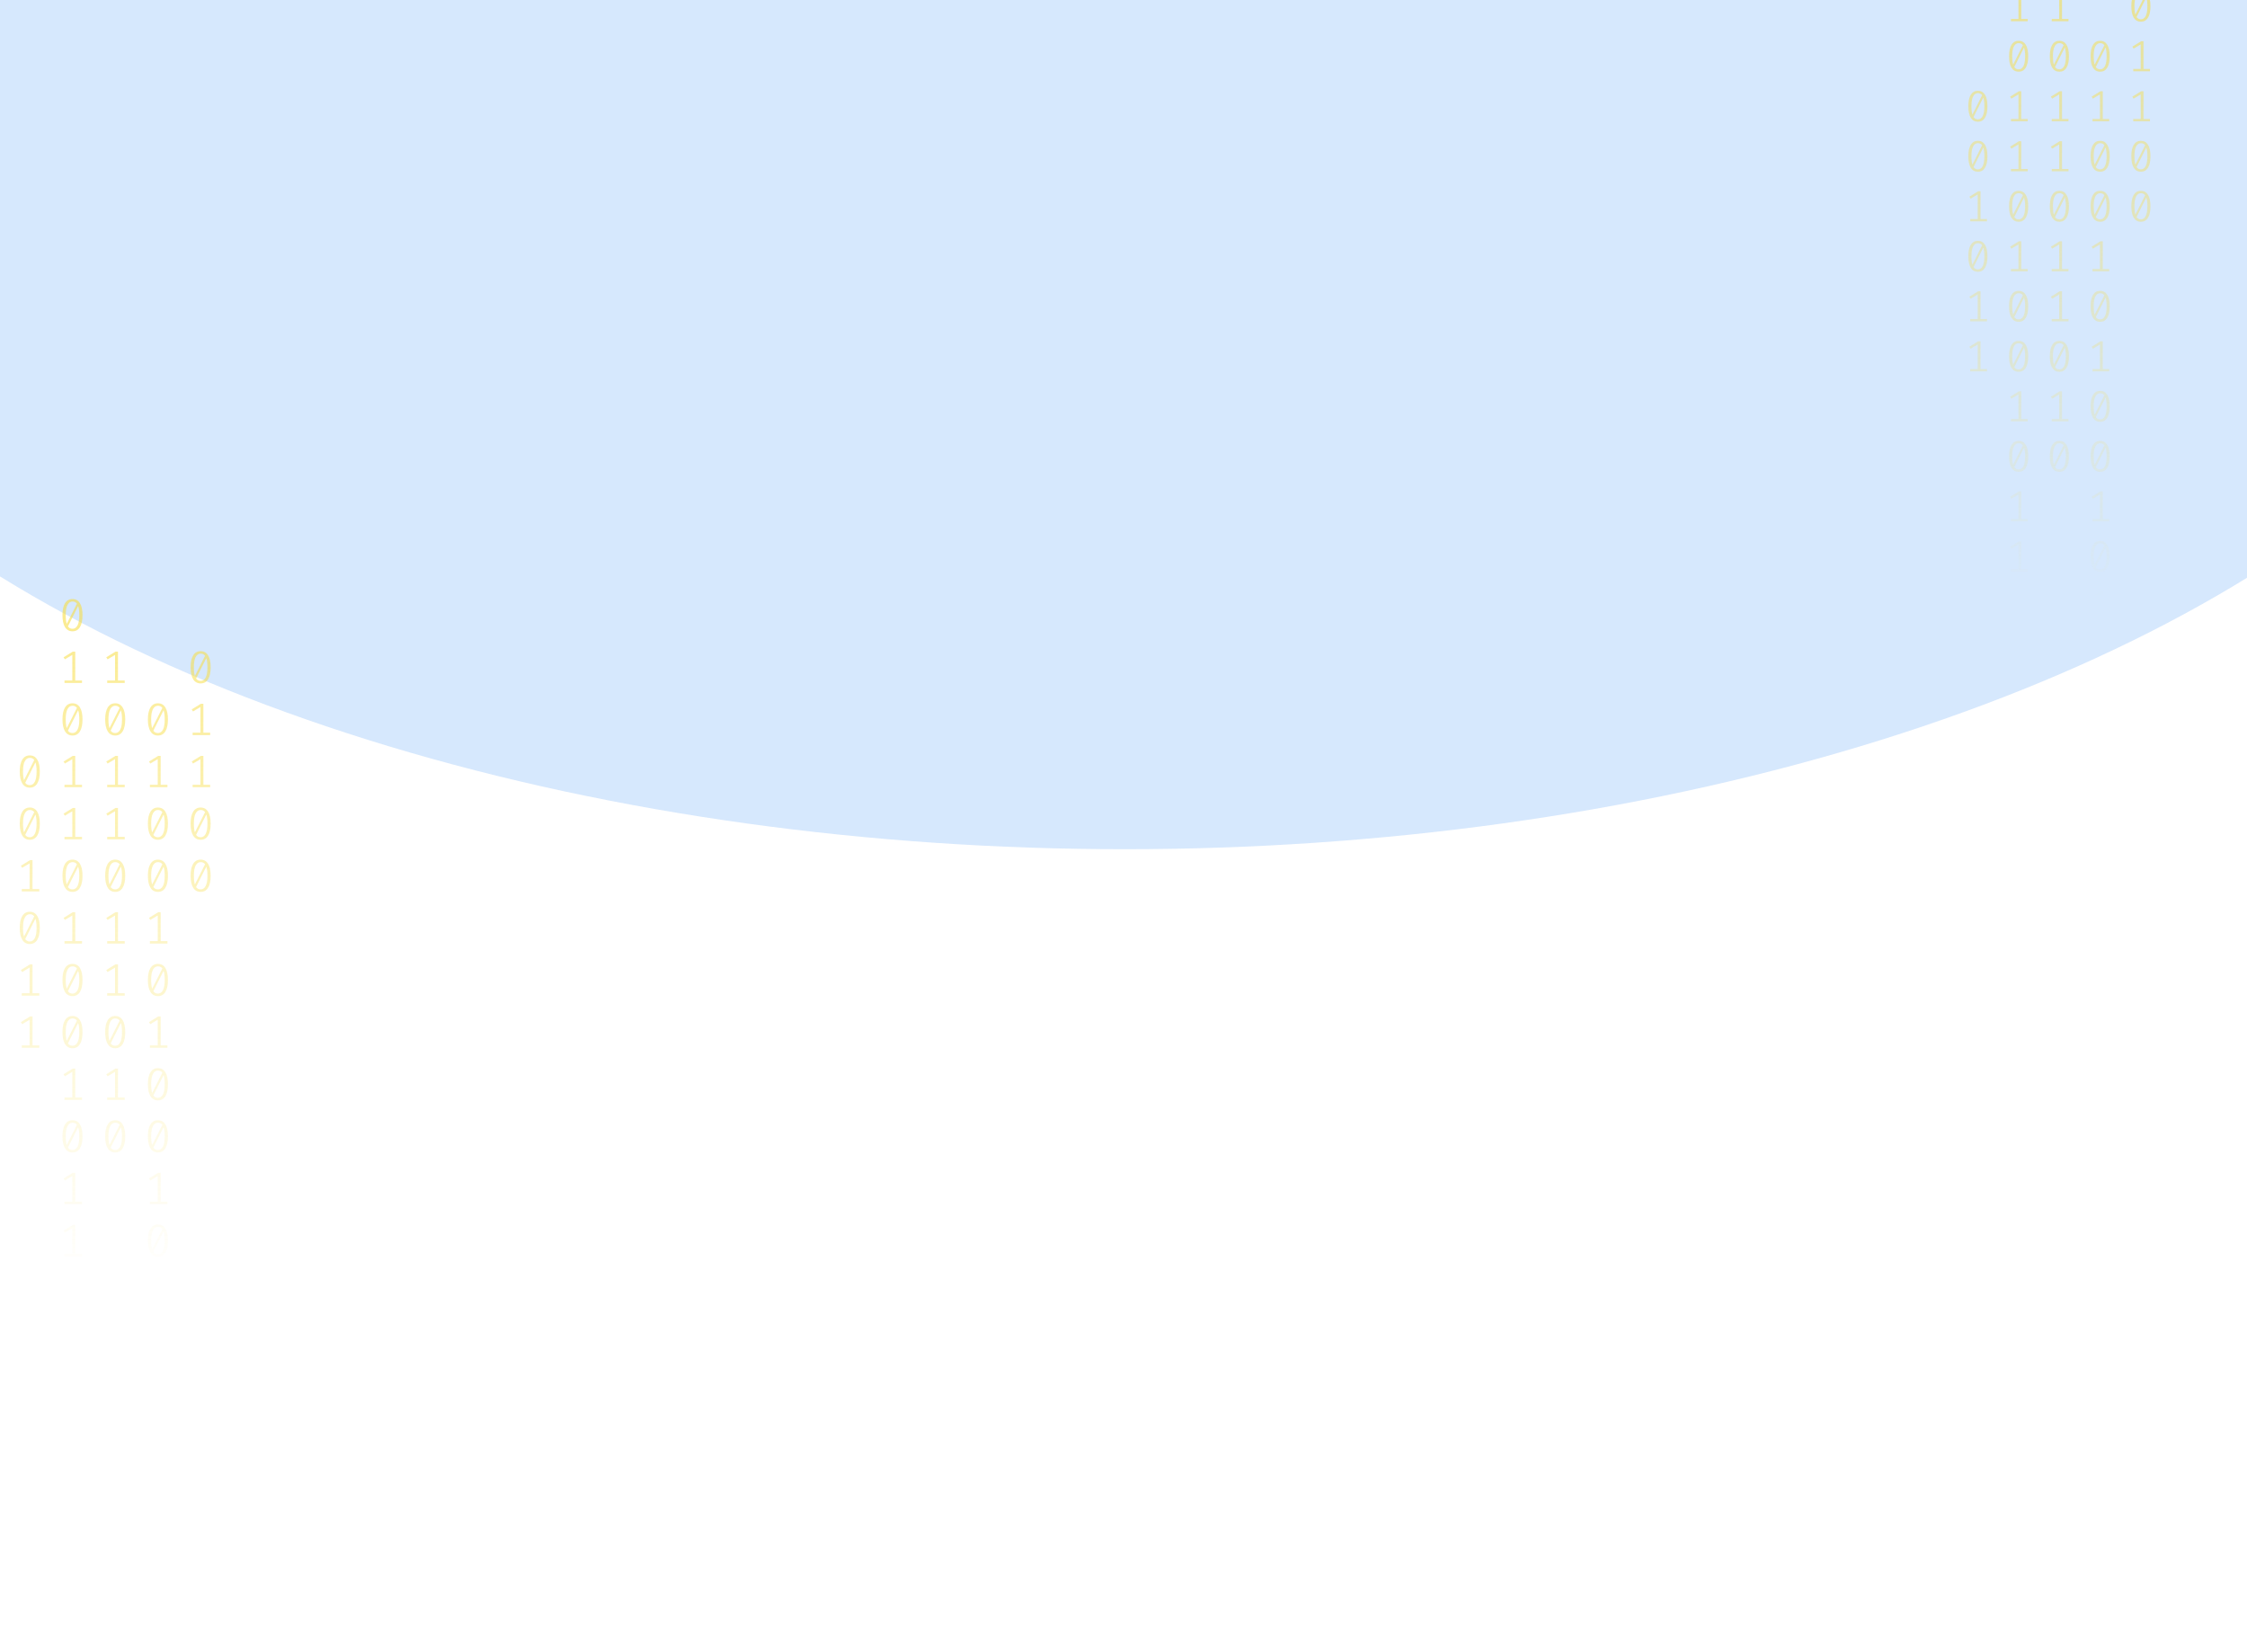 <svg width="1024" height="753" viewBox="0 0 1024 753" fill="none" xmlns="http://www.w3.org/2000/svg">
<g opacity="0.2" filter="url(#filter0_f_175_198)">
<ellipse cx="512.5" cy="37" rx="670.5" ry="350" fill="#338AF3"/>
</g>
<path d="M33.035 273C34.53 273 35.662 273.63 36.431 274.891C37.213 276.138 37.605 277.953 37.605 280.336C37.605 282.719 37.213 284.541 36.431 285.802C35.662 287.063 34.53 287.693 33.035 287.693C31.554 287.693 30.422 287.063 29.639 285.802C28.856 284.541 28.465 282.719 28.465 280.336C28.465 277.967 28.856 276.152 29.639 274.891C30.422 273.63 31.554 273 33.035 273ZM29.953 280.336C29.953 282.026 30.107 283.35 30.415 284.306L35.068 275.099C34.579 274.448 33.901 274.122 33.035 274.122C32.071 274.122 31.316 274.635 30.771 275.66C30.226 276.672 29.953 278.23 29.953 280.336ZM33.035 286.55C34.013 286.55 34.775 286.044 35.32 285.033C35.865 284.008 36.137 282.442 36.137 280.336C36.137 278.549 35.963 277.163 35.613 276.18L30.96 285.469C31.463 286.19 32.154 286.55 33.035 286.55Z" fill="url(#paint0_linear_175_198)" fill-opacity="0.6"/>
<path d="M34.293 310.135H37.374V311.236H29.387V310.135H32.951V298.455L29.555 300.471L28.968 299.536L33.161 296.959H34.293V310.135Z" fill="url(#paint1_linear_175_198)" fill-opacity="0.6"/>
<path d="M33.035 320.502C34.53 320.502 35.662 321.133 36.431 322.393C37.213 323.64 37.605 325.455 37.605 327.838C37.605 330.221 37.213 332.043 36.431 333.304C35.662 334.565 34.53 335.195 33.035 335.195C31.554 335.195 30.422 334.565 29.639 333.304C28.856 332.043 28.465 330.221 28.465 327.838C28.465 325.469 28.856 323.654 29.639 322.393C30.422 321.133 31.554 320.502 33.035 320.502ZM29.953 327.838C29.953 329.529 30.107 330.852 30.415 331.808L35.068 322.601C34.579 321.95 33.901 321.624 33.035 321.624C32.071 321.624 31.316 322.137 30.771 323.162C30.226 324.174 29.953 325.732 29.953 327.838ZM33.035 334.052C34.013 334.052 34.775 333.546 35.32 332.535C35.865 331.51 36.137 329.944 36.137 327.838C36.137 326.051 35.963 324.665 35.613 323.682L30.96 332.971C31.463 333.692 32.154 334.052 33.035 334.052Z" fill="url(#paint2_linear_175_198)" fill-opacity="0.6"/>
<path d="M34.293 357.637H37.374V358.738H29.387V357.637H32.951V345.957L29.555 347.973L28.968 347.038L33.161 344.461H34.293V357.637Z" fill="url(#paint3_linear_175_198)" fill-opacity="0.6"/>
<path d="M34.293 381.388H37.374V382.489H29.387V381.388H32.951V369.708L29.555 371.724L28.968 370.789L33.161 368.212H34.293V381.388Z" fill="url(#paint4_linear_175_198)" fill-opacity="0.6"/>
<path d="M33.035 391.755C34.53 391.755 35.662 392.386 36.431 393.646C37.213 394.893 37.605 396.708 37.605 399.091C37.605 401.474 37.213 403.296 36.431 404.557C35.662 405.818 34.53 406.448 33.035 406.448C31.554 406.448 30.422 405.818 29.639 404.557C28.856 403.296 28.465 401.474 28.465 399.091C28.465 396.722 28.856 394.907 29.639 393.646C30.422 392.386 31.554 391.755 33.035 391.755ZM29.953 399.091C29.953 400.782 30.107 402.105 30.415 403.061L35.068 393.854C34.579 393.203 33.901 392.878 33.035 392.878C32.071 392.878 31.316 393.39 30.771 394.415C30.226 395.427 29.953 396.985 29.953 399.091ZM33.035 405.305C34.013 405.305 34.775 404.8 35.32 403.788C35.865 402.763 36.137 401.197 36.137 399.091C36.137 397.304 35.963 395.919 35.613 394.935L30.96 404.225C31.463 404.945 32.154 405.305 33.035 405.305Z" fill="url(#paint5_linear_175_198)" fill-opacity="0.6"/>
<path d="M34.293 428.89H37.374V429.992H29.387V428.89H32.951V417.21L29.555 419.226L28.968 418.291L33.161 415.714H34.293V428.89Z" fill="url(#paint6_linear_175_198)" fill-opacity="0.6"/>
<path d="M33.035 439.257C34.53 439.257 35.662 439.888 36.431 441.149C37.213 442.396 37.605 444.211 37.605 446.594C37.605 448.977 37.213 450.798 36.431 452.059C35.662 453.32 34.53 453.95 33.035 453.95C31.554 453.95 30.422 453.32 29.639 452.059C28.856 450.798 28.465 448.977 28.465 446.594C28.465 444.224 28.856 442.409 29.639 441.149C30.422 439.888 31.554 439.257 33.035 439.257ZM29.953 446.594C29.953 448.284 30.107 449.607 30.415 450.563L35.068 441.356C34.579 440.705 33.901 440.38 33.035 440.38C32.071 440.38 31.316 440.892 30.771 441.918C30.226 442.929 29.953 444.488 29.953 446.594ZM33.035 452.807C34.013 452.807 34.775 452.302 35.32 451.29C35.865 450.265 36.137 448.699 36.137 446.594C36.137 444.806 35.963 443.421 35.613 442.437L30.96 451.727C31.463 452.447 32.154 452.807 33.035 452.807Z" fill="url(#paint7_linear_175_198)" fill-opacity="0.6"/>
<path d="M33.035 463.008C34.53 463.008 35.662 463.639 36.431 464.9C37.213 466.147 37.605 467.962 37.605 470.345C37.605 472.728 37.213 474.549 36.431 475.81C35.662 477.071 34.53 477.701 33.035 477.701C31.554 477.701 30.422 477.071 29.639 475.81C28.856 474.549 28.465 472.728 28.465 470.345C28.465 467.975 28.856 466.16 29.639 464.9C30.422 463.639 31.554 463.008 33.035 463.008ZM29.953 470.345C29.953 472.035 30.107 473.358 30.415 474.314L35.068 465.107C34.579 464.456 33.901 464.131 33.035 464.131C32.071 464.131 31.316 464.643 30.771 465.669C30.226 466.68 29.953 468.239 29.953 470.345ZM33.035 476.558C34.013 476.558 34.775 476.053 35.32 475.041C35.865 474.016 36.137 472.451 36.137 470.345C36.137 468.557 35.963 467.172 35.613 466.188L30.96 475.478C31.463 476.198 32.154 476.558 33.035 476.558Z" fill="url(#paint8_linear_175_198)" fill-opacity="0.6"/>
<path d="M34.293 500.143H37.374V501.245H29.387V500.143H32.951V488.464L29.555 490.48L28.968 489.544L33.161 486.967H34.293V500.143Z" fill="url(#paint9_linear_175_198)" fill-opacity="0.6"/>
<path d="M33.035 510.511C34.53 510.511 35.662 511.141 36.431 512.402C37.213 513.649 37.605 515.464 37.605 517.847C37.605 520.23 37.213 522.052 36.431 523.312C35.662 524.573 34.53 525.204 33.035 525.204C31.554 525.204 30.422 524.573 29.639 523.312C28.856 522.052 28.465 520.23 28.465 517.847C28.465 515.478 28.856 513.663 29.639 512.402C30.422 511.141 31.554 510.511 33.035 510.511ZM29.953 517.847C29.953 519.537 30.107 520.86 30.415 521.816L35.068 512.61C34.579 511.958 33.901 511.633 33.035 511.633C32.071 511.633 31.316 512.145 30.771 513.171C30.226 514.182 29.953 515.741 29.953 517.847ZM33.035 524.061C34.013 524.061 34.775 523.555 35.32 522.543C35.865 521.518 36.137 519.953 36.137 517.847C36.137 516.059 35.963 514.674 35.613 513.69L30.96 522.98C31.463 523.7 32.154 524.061 33.035 524.061Z" fill="url(#paint10_linear_175_198)" fill-opacity="0.6"/>
<path d="M34.293 547.645H37.374V548.747H29.387V547.645H32.951V535.966L29.555 537.982L28.968 537.046L33.161 534.469H34.293V547.645Z" fill="url(#paint11_linear_175_198)" fill-opacity="0.6"/>
<path d="M34.293 571.396H37.374V572.498H29.387V571.396H32.951V559.717L29.555 561.733L28.968 560.798L33.161 558.221H34.293V571.396Z" fill="url(#paint12_linear_175_198)" fill-opacity="0.6"/>
<path d="M71.965 320.502C73.46 320.502 74.592 321.133 75.361 322.393C76.144 323.64 76.535 325.455 76.535 327.838C76.535 330.221 76.144 332.043 75.361 333.304C74.592 334.565 73.46 335.195 71.965 335.195C70.484 335.195 69.352 334.565 68.569 333.304C67.787 332.043 67.395 330.221 67.395 327.838C67.395 325.469 67.787 323.654 68.569 322.393C69.352 321.133 70.484 320.502 71.965 320.502ZM68.884 327.838C68.884 329.529 69.037 330.852 69.345 331.808L73.999 322.601C73.509 321.95 72.832 321.624 71.965 321.624C71.001 321.624 70.246 322.137 69.701 323.162C69.156 324.174 68.884 325.732 68.884 327.838ZM71.965 334.052C72.943 334.052 73.705 333.546 74.25 332.535C74.795 331.51 75.067 329.944 75.067 327.838C75.067 326.051 74.893 324.665 74.543 323.682L69.89 332.971C70.393 333.692 71.085 334.052 71.965 334.052Z" fill="url(#paint13_linear_175_198)" fill-opacity="0.6"/>
<path d="M73.223 357.637H76.304V358.738H68.318V357.637H71.881V345.957L68.485 347.973L67.898 347.038L72.091 344.461H73.223V357.637Z" fill="url(#paint14_linear_175_198)" fill-opacity="0.6"/>
<path d="M71.965 368.004C73.46 368.004 74.592 368.635 75.361 369.895C76.144 371.142 76.535 372.957 76.535 375.34C76.535 377.723 76.144 379.545 75.361 380.806C74.592 382.067 73.46 382.697 71.965 382.697C70.484 382.697 69.352 382.067 68.569 380.806C67.787 379.545 67.395 377.723 67.395 375.34C67.395 372.971 67.787 371.156 68.569 369.895C69.352 368.635 70.484 368.004 71.965 368.004ZM68.884 375.34C68.884 377.031 69.037 378.354 69.345 379.31L73.999 370.103C73.509 369.452 72.832 369.126 71.965 369.126C71.001 369.126 70.246 369.639 69.701 370.664C69.156 371.676 68.884 373.234 68.884 375.34ZM71.965 381.554C72.943 381.554 73.705 381.049 74.25 380.037C74.795 379.012 75.067 377.446 75.067 375.34C75.067 373.553 74.893 372.168 74.543 371.184L69.89 380.474C70.393 381.194 71.085 381.554 71.965 381.554Z" fill="url(#paint15_linear_175_198)" fill-opacity="0.6"/>
<path d="M71.965 391.755C73.46 391.755 74.592 392.386 75.361 393.646C76.144 394.893 76.535 396.708 76.535 399.091C76.535 401.474 76.144 403.296 75.361 404.557C74.592 405.818 73.46 406.448 71.965 406.448C70.484 406.448 69.352 405.818 68.569 404.557C67.787 403.296 67.395 401.474 67.395 399.091C67.395 396.722 67.787 394.907 68.569 393.646C69.352 392.386 70.484 391.755 71.965 391.755ZM68.884 399.091C68.884 400.782 69.037 402.105 69.345 403.061L73.999 393.854C73.509 393.203 72.832 392.878 71.965 392.878C71.001 392.878 70.246 393.39 69.701 394.415C69.156 395.427 68.884 396.985 68.884 399.091ZM71.965 405.305C72.943 405.305 73.705 404.8 74.25 403.788C74.795 402.763 75.067 401.197 75.067 399.091C75.067 397.304 74.893 395.919 74.543 394.935L69.89 404.225C70.393 404.945 71.085 405.305 71.965 405.305Z" fill="url(#paint16_linear_175_198)" fill-opacity="0.6"/>
<path d="M73.223 428.89H76.304V429.992H68.318V428.89H71.881V417.21L68.485 419.226L67.898 418.291L72.091 415.714H73.223V428.89Z" fill="url(#paint17_linear_175_198)" fill-opacity="0.6"/>
<path d="M71.965 439.257C73.46 439.257 74.592 439.888 75.361 441.149C76.144 442.396 76.535 444.211 76.535 446.594C76.535 448.977 76.144 450.798 75.361 452.059C74.592 453.32 73.46 453.95 71.965 453.95C70.484 453.95 69.352 453.32 68.569 452.059C67.787 450.798 67.395 448.977 67.395 446.594C67.395 444.224 67.787 442.409 68.569 441.149C69.352 439.888 70.484 439.257 71.965 439.257ZM68.884 446.594C68.884 448.284 69.037 449.607 69.345 450.563L73.999 441.356C73.509 440.705 72.832 440.38 71.965 440.38C71.001 440.38 70.246 440.892 69.701 441.918C69.156 442.929 68.884 444.488 68.884 446.594ZM71.965 452.807C72.943 452.807 73.705 452.302 74.25 451.29C74.795 450.265 75.067 448.699 75.067 446.594C75.067 444.806 74.893 443.421 74.543 442.437L69.89 451.727C70.393 452.447 71.085 452.807 71.965 452.807Z" fill="url(#paint18_linear_175_198)" fill-opacity="0.6"/>
<path d="M73.223 476.392H76.304V477.494H68.318V476.392H71.881V464.713L68.485 466.728L67.898 465.793L72.091 463.216H73.223V476.392Z" fill="url(#paint19_linear_175_198)" fill-opacity="0.6"/>
<path d="M71.965 486.76C73.46 486.76 74.592 487.39 75.361 488.651C76.144 489.898 76.535 491.713 76.535 494.096C76.535 496.479 76.144 498.301 75.361 499.561C74.592 500.822 73.46 501.453 71.965 501.453C70.484 501.453 69.352 500.822 68.569 499.561C67.787 498.301 67.395 496.479 67.395 494.096C67.395 491.726 67.787 489.911 68.569 488.651C69.352 487.39 70.484 486.76 71.965 486.76ZM68.884 494.096C68.884 495.786 69.037 497.109 69.345 498.065L73.999 488.859C73.509 488.207 72.832 487.882 71.965 487.882C71.001 487.882 70.246 488.394 69.701 489.42C69.156 490.431 68.884 491.99 68.884 494.096ZM71.965 500.31C72.943 500.31 73.705 499.804 74.25 498.792C74.795 497.767 75.067 496.202 75.067 494.096C75.067 492.308 74.893 490.923 74.543 489.939L69.89 499.229C70.393 499.949 71.085 500.31 71.965 500.31Z" fill="url(#paint20_linear_175_198)" fill-opacity="0.6"/>
<path d="M71.965 510.511C73.46 510.511 74.592 511.141 75.361 512.402C76.144 513.649 76.535 515.464 76.535 517.847C76.535 520.23 76.144 522.052 75.361 523.312C74.592 524.573 73.46 525.204 71.965 525.204C70.484 525.204 69.352 524.573 68.569 523.312C67.787 522.052 67.395 520.23 67.395 517.847C67.395 515.478 67.787 513.663 68.569 512.402C69.352 511.141 70.484 510.511 71.965 510.511ZM68.884 517.847C68.884 519.537 69.037 520.86 69.345 521.816L73.999 512.61C73.509 511.958 72.832 511.633 71.965 511.633C71.001 511.633 70.246 512.145 69.701 513.171C69.156 514.182 68.884 515.741 68.884 517.847ZM71.965 524.061C72.943 524.061 73.705 523.555 74.25 522.543C74.795 521.518 75.067 519.953 75.067 517.847C75.067 516.059 74.893 514.674 74.543 513.69L69.89 522.98C70.393 523.7 71.085 524.061 71.965 524.061Z" fill="url(#paint21_linear_175_198)" fill-opacity="0.6"/>
<path d="M73.223 547.645H76.304V548.747H68.318V547.645H71.881V535.966L68.485 537.982L67.898 537.046L72.091 534.469H73.223V547.645Z" fill="url(#paint22_linear_175_198)" fill-opacity="0.6"/>
<path d="M71.965 558.013C73.46 558.013 74.592 558.643 75.361 559.904C76.144 561.151 76.535 562.966 76.535 565.349C76.535 567.732 76.144 569.554 75.361 570.815C74.592 572.075 73.46 572.706 71.965 572.706C70.484 572.706 69.352 572.075 68.569 570.815C67.787 569.554 67.395 567.732 67.395 565.349C67.395 562.98 67.787 561.165 68.569 559.904C69.352 558.643 70.484 558.013 71.965 558.013ZM68.884 565.349C68.884 567.039 69.037 568.362 69.345 569.318L73.999 560.112C73.509 559.461 72.832 559.135 71.965 559.135C71.001 559.135 70.246 559.648 69.701 560.673C69.156 561.684 68.884 563.243 68.884 565.349ZM71.965 571.563C72.943 571.563 73.705 571.057 74.25 570.046C74.795 569.02 75.067 567.455 75.067 565.349C75.067 563.562 74.893 562.176 74.543 561.192L69.89 570.482C70.393 571.202 71.085 571.563 71.965 571.563Z" fill="url(#paint23_linear_175_198)" fill-opacity="0.6"/>
<path d="M73.223 595.147H76.304V596.249H68.318V595.147H71.881V583.468L68.485 585.484L67.898 584.549L72.091 581.972H73.223V595.147Z" fill="url(#paint24_linear_175_198)" fill-opacity="0.6"/>
<path d="M73.223 618.899H76.304V620H68.318V618.899H71.881V607.219L68.485 609.235L67.898 608.3L72.091 605.723H73.223V618.899Z" fill="url(#paint25_linear_175_198)" fill-opacity="0.6"/>
<path d="M13.57 344.253C15.065 344.253 16.197 344.884 16.966 346.144C17.748 347.391 18.14 349.206 18.14 351.589C18.14 353.972 17.748 355.794 16.966 357.055C16.197 358.316 15.065 358.946 13.57 358.946C12.088 358.946 10.957 358.316 10.174 357.055C9.391 355.794 9 353.972 9 351.589C9 349.22 9.391 347.405 10.174 346.144C10.957 344.884 12.088 344.253 13.57 344.253ZM10.488 351.589C10.488 353.28 10.642 354.603 10.95 355.559L15.603 346.352C15.114 345.701 14.436 345.375 13.57 345.375C12.605 345.375 11.851 345.888 11.306 346.913C10.761 347.925 10.488 349.483 10.488 351.589ZM13.57 357.803C14.548 357.803 15.31 357.297 15.855 356.286C16.4 355.261 16.672 353.695 16.672 351.589C16.672 349.802 16.498 348.417 16.148 347.433L11.495 356.722C11.998 357.443 12.689 357.803 13.57 357.803Z" fill="url(#paint26_linear_175_198)" fill-opacity="0.6"/>
<path d="M13.57 368.004C15.065 368.004 16.197 368.635 16.966 369.895C17.748 371.142 18.14 372.957 18.14 375.34C18.14 377.723 17.748 379.545 16.966 380.806C16.197 382.067 15.065 382.697 13.57 382.697C12.088 382.697 10.957 382.067 10.174 380.806C9.391 379.545 9 377.723 9 375.34C9 372.971 9.391 371.156 10.174 369.895C10.957 368.635 12.088 368.004 13.57 368.004ZM10.488 375.34C10.488 377.031 10.642 378.354 10.95 379.31L15.603 370.103C15.114 369.452 14.436 369.126 13.57 369.126C12.605 369.126 11.851 369.639 11.306 370.664C10.761 371.676 10.488 373.234 10.488 375.34ZM13.57 381.554C14.548 381.554 15.31 381.049 15.855 380.037C16.4 379.012 16.672 377.446 16.672 375.34C16.672 373.553 16.498 372.168 16.148 371.184L11.495 380.474C11.998 381.194 12.689 381.554 13.57 381.554Z" fill="url(#paint27_linear_175_198)" fill-opacity="0.6"/>
<path d="M14.828 405.139H17.909V406.24H9.922V405.139H13.486V393.459L10.09 395.475L9.503 394.54L13.696 391.963H14.828V405.139Z" fill="url(#paint28_linear_175_198)" fill-opacity="0.6"/>
<path d="M13.57 415.506C15.065 415.506 16.197 416.137 16.966 417.398C17.748 418.644 18.14 420.459 18.14 422.842C18.14 425.225 17.748 427.047 16.966 428.308C16.197 429.569 15.065 430.199 13.57 430.199C12.088 430.199 10.957 429.569 10.174 428.308C9.391 427.047 9 425.225 9 422.842C9 420.473 9.391 418.658 10.174 417.398C10.957 416.137 12.088 415.506 13.57 415.506ZM10.488 422.842C10.488 424.533 10.642 425.856 10.95 426.812L15.603 417.605C15.114 416.954 14.436 416.629 13.57 416.629C12.605 416.629 11.851 417.141 11.306 418.166C10.761 419.178 10.488 420.737 10.488 422.842ZM13.57 429.056C14.548 429.056 15.31 428.551 15.855 427.539C16.4 426.514 16.672 424.948 16.672 422.842C16.672 421.055 16.498 419.67 16.148 418.686L11.495 427.976C11.998 428.696 12.689 429.056 13.57 429.056Z" fill="url(#paint29_linear_175_198)" fill-opacity="0.6"/>
<path d="M14.828 452.641H17.909V453.743H9.922V452.641H13.486V440.962L10.09 442.977L9.503 442.042L13.696 439.465H14.828V452.641Z" fill="url(#paint30_linear_175_198)" fill-opacity="0.6"/>
<path d="M14.828 476.392H17.909V477.494H9.922V476.392H13.486V464.713L10.09 466.728L9.503 465.793L13.696 463.216H14.828V476.392Z" fill="url(#paint31_linear_175_198)" fill-opacity="0.6"/>
<path d="M53.758 310.135H56.839V311.236H48.852V310.135H52.416V298.455L49.02 300.471L48.433 299.536L52.626 296.959H53.758V310.135Z" fill="url(#paint32_linear_175_198)" fill-opacity="0.6"/>
<path d="M52.5 320.502C53.995 320.502 55.127 321.133 55.896 322.393C56.678 323.64 57.07 325.455 57.07 327.838C57.07 330.221 56.678 332.043 55.896 333.304C55.127 334.565 53.995 335.195 52.5 335.195C51.019 335.195 49.887 334.565 49.104 333.304C48.322 332.043 47.93 330.221 47.93 327.838C47.93 325.469 48.322 323.654 49.104 322.393C49.887 321.133 51.019 320.502 52.5 320.502ZM49.419 327.838C49.419 329.529 49.572 330.852 49.88 331.808L54.533 322.601C54.044 321.95 53.366 321.624 52.5 321.624C51.536 321.624 50.781 322.137 50.236 323.162C49.691 324.174 49.419 325.732 49.419 327.838ZM52.5 334.052C53.478 334.052 54.24 333.546 54.785 332.535C55.33 331.51 55.602 329.944 55.602 327.838C55.602 326.051 55.428 324.665 55.078 323.682L50.425 332.971C50.928 333.692 51.62 334.052 52.5 334.052Z" fill="url(#paint33_linear_175_198)" fill-opacity="0.6"/>
<path d="M53.758 357.637H56.839V358.738H48.852V357.637H52.416V345.957L49.02 347.973L48.433 347.038L52.626 344.461H53.758V357.637Z" fill="url(#paint34_linear_175_198)" fill-opacity="0.6"/>
<path d="M53.758 381.388H56.839V382.489H48.852V381.388H52.416V369.708L49.02 371.724L48.433 370.789L52.626 368.212H53.758V381.388Z" fill="url(#paint35_linear_175_198)" fill-opacity="0.6"/>
<path d="M52.5 391.755C53.995 391.755 55.127 392.386 55.896 393.646C56.678 394.893 57.07 396.708 57.07 399.091C57.07 401.474 56.678 403.296 55.896 404.557C55.127 405.818 53.995 406.448 52.5 406.448C51.019 406.448 49.887 405.818 49.104 404.557C48.322 403.296 47.93 401.474 47.93 399.091C47.93 396.722 48.322 394.907 49.104 393.646C49.887 392.386 51.019 391.755 52.5 391.755ZM49.419 399.091C49.419 400.782 49.572 402.105 49.88 403.061L54.533 393.854C54.044 393.203 53.366 392.878 52.5 392.878C51.536 392.878 50.781 393.39 50.236 394.415C49.691 395.427 49.419 396.985 49.419 399.091ZM52.5 405.305C53.478 405.305 54.24 404.8 54.785 403.788C55.33 402.763 55.602 401.197 55.602 399.091C55.602 397.304 55.428 395.919 55.078 394.935L50.425 404.225C50.928 404.945 51.62 405.305 52.5 405.305Z" fill="url(#paint36_linear_175_198)" fill-opacity="0.6"/>
<path d="M53.758 428.89H56.839V429.992H48.852V428.89H52.416V417.21L49.02 419.226L48.433 418.291L52.626 415.714H53.758V428.89Z" fill="url(#paint37_linear_175_198)" fill-opacity="0.6"/>
<path d="M53.758 452.641H56.839V453.743H48.852V452.641H52.416V440.962L49.02 442.977L48.433 442.042L52.626 439.465H53.758V452.641Z" fill="url(#paint38_linear_175_198)" fill-opacity="0.6"/>
<path d="M52.5 463.008C53.995 463.008 55.127 463.639 55.896 464.9C56.678 466.147 57.07 467.962 57.07 470.345C57.07 472.728 56.678 474.549 55.896 475.81C55.127 477.071 53.995 477.701 52.5 477.701C51.019 477.701 49.887 477.071 49.104 475.81C48.322 474.549 47.93 472.728 47.93 470.345C47.93 467.975 48.322 466.16 49.104 464.9C49.887 463.639 51.019 463.008 52.5 463.008ZM49.419 470.345C49.419 472.035 49.572 473.358 49.88 474.314L54.533 465.107C54.044 464.456 53.366 464.131 52.5 464.131C51.536 464.131 50.781 464.643 50.236 465.669C49.691 466.68 49.419 468.239 49.419 470.345ZM52.5 476.558C53.478 476.558 54.24 476.053 54.785 475.041C55.33 474.016 55.602 472.451 55.602 470.345C55.602 468.557 55.428 467.172 55.078 466.188L50.425 475.478C50.928 476.198 51.62 476.558 52.5 476.558Z" fill="url(#paint39_linear_175_198)" fill-opacity="0.6"/>
<path d="M53.758 500.143H56.839V501.245H48.852V500.143H52.416V488.464L49.02 490.48L48.433 489.544L52.626 486.967H53.758V500.143Z" fill="url(#paint40_linear_175_198)" fill-opacity="0.6"/>
<path d="M52.5 510.511C53.995 510.511 55.127 511.141 55.896 512.402C56.678 513.649 57.07 515.464 57.07 517.847C57.07 520.23 56.678 522.052 55.896 523.312C55.127 524.573 53.995 525.204 52.5 525.204C51.019 525.204 49.887 524.573 49.104 523.312C48.322 522.052 47.93 520.23 47.93 517.847C47.93 515.478 48.322 513.663 49.104 512.402C49.887 511.141 51.019 510.511 52.5 510.511ZM49.419 517.847C49.419 519.537 49.572 520.86 49.88 521.816L54.533 512.61C54.044 511.958 53.366 511.633 52.5 511.633C51.536 511.633 50.781 512.145 50.236 513.171C49.691 514.182 49.419 515.741 49.419 517.847ZM52.5 524.061C53.478 524.061 54.24 523.555 54.785 522.543C55.33 521.518 55.602 519.953 55.602 517.847C55.602 516.059 55.428 514.674 55.078 513.69L50.425 522.98C50.928 523.7 51.62 524.061 52.5 524.061Z" fill="url(#paint41_linear_175_198)" fill-opacity="0.6"/>
<path d="M91.43 296.751C92.925 296.751 94.058 297.381 94.826 298.642C95.609 299.889 96 301.704 96 304.087C96 306.47 95.609 308.292 94.826 309.553C94.058 310.814 92.925 311.444 91.43 311.444C89.949 311.444 88.817 310.814 88.034 309.553C87.252 308.292 86.86 306.47 86.86 304.087C86.86 301.718 87.252 299.903 88.034 298.642C88.817 297.381 89.949 296.751 91.43 296.751ZM88.349 304.087C88.349 305.777 88.502 307.101 88.81 308.057L93.464 298.85C92.974 298.199 92.297 297.873 91.43 297.873C90.466 297.873 89.711 298.386 89.166 299.411C88.621 300.423 88.349 301.981 88.349 304.087ZM91.43 310.301C92.408 310.301 93.17 309.795 93.715 308.784C94.26 307.759 94.533 306.193 94.533 304.087C94.533 302.3 94.358 300.914 94.009 299.931L89.355 309.22C89.858 309.941 90.55 310.301 91.43 310.301Z" fill="url(#paint42_linear_175_198)" fill-opacity="0.6"/>
<path d="M92.688 333.886H95.769V334.987H87.783V333.886H91.346V322.206L87.95 324.222L87.364 323.287L91.556 320.71H92.688V333.886Z" fill="url(#paint43_linear_175_198)" fill-opacity="0.6"/>
<path d="M92.688 357.637H95.769V358.738H87.783V357.637H91.346V345.957L87.95 347.973L87.364 347.038L91.556 344.461H92.688V357.637Z" fill="url(#paint44_linear_175_198)" fill-opacity="0.6"/>
<path d="M91.43 368.004C92.925 368.004 94.058 368.635 94.826 369.895C95.609 371.142 96 372.957 96 375.34C96 377.723 95.609 379.545 94.826 380.806C94.058 382.067 92.925 382.697 91.43 382.697C89.949 382.697 88.817 382.067 88.034 380.806C87.252 379.545 86.86 377.723 86.86 375.34C86.86 372.971 87.252 371.156 88.034 369.895C88.817 368.635 89.949 368.004 91.43 368.004ZM88.349 375.34C88.349 377.031 88.502 378.354 88.81 379.31L93.464 370.103C92.974 369.452 92.297 369.126 91.43 369.126C90.466 369.126 89.711 369.639 89.166 370.664C88.621 371.676 88.349 373.234 88.349 375.34ZM91.43 381.554C92.408 381.554 93.17 381.049 93.715 380.037C94.26 379.012 94.533 377.446 94.533 375.34C94.533 373.553 94.358 372.168 94.009 371.184L89.355 380.474C89.858 381.194 90.55 381.554 91.43 381.554Z" fill="url(#paint45_linear_175_198)" fill-opacity="0.6"/>
<path d="M91.43 391.755C92.925 391.755 94.058 392.386 94.826 393.646C95.609 394.893 96 396.708 96 399.091C96 401.474 95.609 403.296 94.826 404.557C94.058 405.818 92.925 406.448 91.43 406.448C89.949 406.448 88.817 405.818 88.034 404.557C87.252 403.296 86.86 401.474 86.86 399.091C86.86 396.722 87.252 394.907 88.034 393.646C88.817 392.386 89.949 391.755 91.43 391.755ZM88.349 399.091C88.349 400.782 88.502 402.105 88.81 403.061L93.464 393.854C92.974 393.203 92.297 392.878 91.43 392.878C90.466 392.878 89.711 393.39 89.166 394.415C88.621 395.427 88.349 396.985 88.349 399.091ZM91.43 405.305C92.408 405.305 93.17 404.8 93.715 403.788C94.26 402.763 94.533 401.197 94.533 399.091C94.533 397.304 94.358 395.919 94.009 394.935L89.355 404.225C89.858 404.945 90.55 405.305 91.43 405.305Z" fill="url(#paint46_linear_175_198)" fill-opacity="0.6"/>
<g opacity="0.6">
<path d="M919.93 -27C921.356 -27 922.436 -26.395 923.17 -25.185C923.916 -23.988 924.29 -22.247 924.29 -19.96C924.29 -17.673 923.916 -15.925 923.17 -14.715C922.436 -13.505 921.356 -12.9 919.93 -12.9C918.517 -12.9 917.437 -13.505 916.69 -14.715C915.943 -15.925 915.57 -17.673 915.57 -19.96C915.57 -22.233 915.943 -23.975 916.69 -25.185C917.437 -26.395 918.517 -27 919.93 -27ZM916.99 -19.96C916.99 -18.338 917.137 -17.068 917.43 -16.151L921.87 -24.986C921.403 -25.611 920.756 -25.923 919.93 -25.923C919.01 -25.923 918.29 -25.431 917.77 -24.447C917.25 -23.477 916.99 -21.981 916.99 -19.96ZM919.93 -13.997C920.863 -13.997 921.59 -14.482 922.11 -15.453C922.63 -16.436 922.89 -17.939 922.89 -19.96C922.89 -21.675 922.723 -23.005 922.39 -23.949L917.95 -15.034C918.43 -14.342 919.09 -13.997 919.93 -13.997Z" fill="url(#paint47_linear_175_198)"/>
<path d="M921.13 8.637H924.07V9.694H916.45V8.637H919.85V-2.572L916.61 -0.637L916.05 -1.535L920.05 -4.008H921.13V8.637Z" fill="url(#paint48_linear_175_198)"/>
<path d="M919.93 18.586C921.356 18.586 922.436 19.191 923.17 20.401C923.916 21.597 924.29 23.339 924.29 25.626C924.29 27.913 923.916 29.661 923.17 30.871C922.436 32.081 921.356 32.686 919.93 32.686C918.517 32.686 917.437 32.081 916.69 30.871C915.943 29.661 915.57 27.913 915.57 25.626C915.57 23.352 915.943 21.61 916.69 20.401C917.437 19.191 918.517 18.586 919.93 18.586ZM916.99 25.626C916.99 27.248 917.137 28.518 917.43 29.435L921.87 20.6C921.403 19.975 920.756 19.663 919.93 19.663C919.01 19.663 918.29 20.154 917.77 21.138C917.25 22.109 916.99 23.605 916.99 25.626ZM919.93 31.589C920.863 31.589 921.59 31.104 922.11 30.133C922.63 29.149 922.89 27.647 922.89 25.626C922.89 23.911 922.723 22.581 922.39 21.637L917.95 30.552C918.43 31.243 919.09 31.589 919.93 31.589Z" fill="url(#paint49_linear_175_198)"/>
<path d="M921.13 54.222H924.07V55.279H916.45V54.222H919.85V43.014L916.61 44.948L916.05 44.051L920.05 41.578H921.13V54.222Z" fill="url(#paint50_linear_175_198)"/>
<path d="M921.13 77.015H924.07V78.072H916.45V77.015H919.85V65.807L916.61 67.741L916.05 66.844L920.05 64.371H921.13V77.015Z" fill="url(#paint51_linear_175_198)"/>
<path d="M919.93 86.964C921.356 86.964 922.436 87.569 923.17 88.779C923.916 89.975 924.29 91.717 924.29 94.004C924.29 96.291 923.916 98.039 923.17 99.249C922.436 100.459 921.356 101.064 919.93 101.064C918.517 101.064 917.437 100.459 916.69 99.249C915.943 98.039 915.57 96.291 915.57 94.004C915.57 91.731 915.943 89.989 916.69 88.779C917.437 87.569 918.517 86.964 919.93 86.964ZM916.99 94.004C916.99 95.626 917.137 96.896 917.43 97.813L921.87 88.978C921.403 88.353 920.756 88.041 919.93 88.041C919.01 88.041 918.29 88.533 917.77 89.517C917.25 90.487 916.99 91.983 916.99 94.004ZM919.93 99.967C920.863 99.967 921.59 99.482 922.11 98.511C922.63 97.528 922.89 96.025 922.89 94.004C922.89 92.289 922.723 90.959 922.39 90.015L917.95 98.93C918.43 99.622 919.09 99.967 919.93 99.967Z" fill="url(#paint52_linear_175_198)"/>
<path d="M921.13 122.601H924.07V123.658H916.45V122.601H919.85V111.392L916.61 113.327L916.05 112.429L920.05 109.956H921.13V122.601Z" fill="url(#paint53_linear_175_198)"/>
<path d="M919.93 132.55C921.356 132.55 922.436 133.155 923.17 134.365C923.916 135.561 924.29 137.303 924.29 139.59C924.29 141.877 923.916 143.625 923.17 144.835C922.436 146.045 921.356 146.65 919.93 146.65C918.517 146.65 917.437 146.045 916.69 144.835C915.943 143.625 915.57 141.877 915.57 139.59C915.57 137.316 915.943 135.574 916.69 134.365C917.437 133.155 918.517 132.55 919.93 132.55ZM916.99 139.59C916.99 141.212 917.137 142.482 917.43 143.399L921.87 134.564C921.403 133.939 920.756 133.627 919.93 133.627C919.01 133.627 918.29 134.119 917.77 135.102C917.25 136.073 916.99 137.569 916.99 139.59ZM919.93 145.553C920.863 145.553 921.59 145.068 922.11 144.097C922.63 143.113 922.89 141.611 922.89 139.59C922.89 137.875 922.723 136.545 922.39 135.601L917.95 144.516C918.43 145.207 919.09 145.553 919.93 145.553Z" fill="url(#paint54_linear_175_198)"/>
<path d="M919.93 155.342C921.356 155.342 922.436 155.947 923.17 157.157C923.916 158.354 924.29 160.096 924.29 162.383C924.29 164.669 923.916 166.418 923.17 167.628C922.436 168.838 921.356 169.443 919.93 169.443C918.517 169.443 917.437 168.838 916.69 167.628C915.943 166.418 915.57 164.669 915.57 162.383C915.57 160.109 915.943 158.367 916.69 157.157C917.437 155.947 918.517 155.342 919.93 155.342ZM916.99 162.383C916.99 164.005 917.137 165.274 917.43 166.192L921.87 157.357C921.403 156.732 920.756 156.419 919.93 156.419C919.01 156.419 918.29 156.911 917.77 157.895C917.25 158.866 916.99 160.362 916.99 162.383ZM919.93 168.346C920.863 168.346 921.59 167.86 922.11 166.89C922.63 165.906 922.89 164.404 922.89 162.383C922.89 160.667 922.723 159.338 922.39 158.394L917.95 167.309C918.43 168 919.09 168.346 919.93 168.346Z" fill="url(#paint55_linear_175_198)"/>
<path d="M921.13 190.979H924.07V192.036H916.45V190.979H919.85V179.771L916.61 181.705L916.05 180.808L920.05 178.335H921.13V190.979Z" fill="url(#paint56_linear_175_198)"/>
<path d="M919.93 200.928C921.356 200.928 922.436 201.533 923.17 202.743C923.916 203.94 924.29 205.681 924.29 207.968C924.29 210.255 923.916 212.003 923.17 213.213C922.436 214.423 921.356 215.028 919.93 215.028C918.517 215.028 917.437 214.423 916.69 213.213C915.943 212.003 915.57 210.255 915.57 207.968C915.57 205.695 915.943 203.953 916.69 202.743C917.437 201.533 918.517 200.928 919.93 200.928ZM916.99 207.968C916.99 209.59 917.137 210.86 917.43 211.777L921.87 202.942C921.403 202.317 920.756 202.005 919.93 202.005C919.01 202.005 918.29 202.497 917.77 203.481C917.25 204.451 916.99 205.947 916.99 207.968ZM919.93 213.931C920.863 213.931 921.59 213.446 922.11 212.475C922.63 211.492 922.89 209.989 922.89 207.968C922.89 206.253 922.723 204.923 922.39 203.979L917.95 212.894C918.43 213.586 919.09 213.931 919.93 213.931Z" fill="url(#paint57_linear_175_198)"/>
<path d="M921.13 236.565H924.07V237.622H916.45V236.565H919.85V225.356L916.61 227.291L916.05 226.393L920.05 223.92H921.13V236.565Z" fill="url(#paint58_linear_175_198)"/>
<path d="M921.13 259.357H924.07V260.414H916.45V259.357H919.85V248.149L916.61 250.084L916.05 249.186L920.05 246.713H921.13V259.357Z" fill="url(#paint59_linear_175_198)"/>
<path d="M957.07 18.586C958.497 18.586 959.577 19.191 960.31 20.401C961.057 21.597 961.43 23.339 961.43 25.626C961.43 27.913 961.057 29.661 960.31 30.871C959.577 32.081 958.497 32.686 957.07 32.686C955.657 32.686 954.577 32.081 953.83 30.871C953.084 29.661 952.71 27.913 952.71 25.626C952.71 23.352 953.084 21.61 953.83 20.401C954.577 19.191 955.657 18.586 957.07 18.586ZM954.13 25.626C954.13 27.248 954.277 28.518 954.57 29.435L959.01 20.6C958.543 19.975 957.897 19.663 957.07 19.663C956.15 19.663 955.43 20.154 954.91 21.138C954.39 22.109 954.13 23.605 954.13 25.626ZM957.07 31.589C958.003 31.589 958.73 31.104 959.25 30.133C959.77 29.149 960.03 27.647 960.03 25.626C960.03 23.911 959.863 22.581 959.53 21.637L955.09 30.552C955.57 31.243 956.23 31.589 957.07 31.589Z" fill="url(#paint60_linear_175_198)"/>
<path d="M958.27 54.222H961.21V55.279H953.59V54.222H956.99V43.014L953.75 44.948L953.19 44.051L957.19 41.578H958.27V54.222Z" fill="url(#paint61_linear_175_198)"/>
<path d="M957.07 64.171C958.497 64.171 959.577 64.776 960.31 65.986C961.057 67.183 961.43 68.924 961.43 71.211C961.43 73.498 961.057 75.247 960.31 76.457C959.577 77.666 958.497 78.271 957.07 78.271C955.657 78.271 954.577 77.666 953.83 76.457C953.084 75.247 952.71 73.498 952.71 71.211C952.71 68.938 953.084 67.196 953.83 65.986C954.577 64.776 955.657 64.171 957.07 64.171ZM954.13 71.211C954.13 72.833 954.277 74.103 954.57 75.021L959.01 66.186C958.543 65.561 957.897 65.248 957.07 65.248C956.15 65.248 955.43 65.74 954.91 66.724C954.39 67.695 954.13 69.19 954.13 71.211ZM957.07 77.174C958.003 77.174 958.73 76.689 959.25 75.719C959.77 74.735 960.03 73.232 960.03 71.211C960.03 69.496 959.863 68.167 959.53 67.223L955.09 76.137C955.57 76.829 956.23 77.174 957.07 77.174Z" fill="url(#paint62_linear_175_198)"/>
<path d="M957.07 86.964C958.497 86.964 959.577 87.569 960.31 88.779C961.057 89.975 961.43 91.717 961.43 94.004C961.43 96.291 961.057 98.039 960.31 99.249C959.577 100.459 958.497 101.064 957.07 101.064C955.657 101.064 954.577 100.459 953.83 99.249C953.084 98.039 952.71 96.291 952.71 94.004C952.71 91.731 953.084 89.989 953.83 88.779C954.577 87.569 955.657 86.964 957.07 86.964ZM954.13 94.004C954.13 95.626 954.277 96.896 954.57 97.813L959.01 88.978C958.543 88.353 957.897 88.041 957.07 88.041C956.15 88.041 955.43 88.533 954.91 89.517C954.39 90.487 954.13 91.983 954.13 94.004ZM957.07 99.967C958.003 99.967 958.73 99.482 959.25 98.511C959.77 97.528 960.03 96.025 960.03 94.004C960.03 92.289 959.863 90.959 959.53 90.015L955.09 98.93C955.57 99.622 956.23 99.967 957.07 99.967Z" fill="url(#paint63_linear_175_198)"/>
<path d="M958.27 122.601H961.21V123.658H953.59V122.601H956.99V111.392L953.75 113.327L953.19 112.429L957.19 109.956H958.27V122.601Z" fill="url(#paint64_linear_175_198)"/>
<path d="M957.07 132.55C958.497 132.55 959.577 133.155 960.31 134.365C961.057 135.561 961.43 137.303 961.43 139.59C961.43 141.877 961.057 143.625 960.31 144.835C959.577 146.045 958.497 146.65 957.07 146.65C955.657 146.65 954.577 146.045 953.83 144.835C953.084 143.625 952.71 141.877 952.71 139.59C952.71 137.316 953.084 135.574 953.83 134.365C954.577 133.155 955.657 132.55 957.07 132.55ZM954.13 139.59C954.13 141.212 954.277 142.482 954.57 143.399L959.01 134.564C958.543 133.939 957.897 133.627 957.07 133.627C956.15 133.627 955.43 134.119 954.91 135.102C954.39 136.073 954.13 137.569 954.13 139.59ZM957.07 145.553C958.003 145.553 958.73 145.068 959.25 144.097C959.77 143.113 960.03 141.611 960.03 139.59C960.03 137.875 959.863 136.545 959.53 135.601L955.09 144.516C955.57 145.207 956.23 145.553 957.07 145.553Z" fill="url(#paint65_linear_175_198)"/>
<path d="M958.27 168.186H961.21V169.243H953.59V168.186H956.99V156.978L953.75 158.912L953.19 158.015L957.19 155.542H958.27V168.186Z" fill="url(#paint66_linear_175_198)"/>
<path d="M957.07 178.135C958.497 178.135 959.577 178.74 960.31 179.95C961.057 181.147 961.43 182.888 961.43 185.175C961.43 187.462 961.057 189.211 960.31 190.421C959.577 191.63 958.497 192.235 957.07 192.235C955.657 192.235 954.577 191.63 953.83 190.421C953.084 189.211 952.71 187.462 952.71 185.175C952.71 182.902 953.084 181.16 953.83 179.95C954.577 178.74 955.657 178.135 957.07 178.135ZM954.13 185.175C954.13 186.797 954.277 188.067 954.57 188.985L959.01 180.15C958.543 179.525 957.897 179.212 957.07 179.212C956.15 179.212 955.43 179.704 954.91 180.688C954.39 181.659 954.13 183.154 954.13 185.175ZM957.07 191.139C958.003 191.139 958.73 190.653 959.25 189.683C959.77 188.699 960.03 187.196 960.03 185.175C960.03 183.46 959.863 182.131 959.53 181.187L955.09 190.101C955.57 190.793 956.23 191.139 957.07 191.139Z" fill="url(#paint67_linear_175_198)"/>
<path d="M957.07 200.928C958.497 200.928 959.577 201.533 960.31 202.743C961.057 203.94 961.43 205.681 961.43 207.968C961.43 210.255 961.057 212.003 960.31 213.213C959.577 214.423 958.497 215.028 957.07 215.028C955.657 215.028 954.577 214.423 953.83 213.213C953.084 212.003 952.71 210.255 952.71 207.968C952.71 205.695 953.084 203.953 953.83 202.743C954.577 201.533 955.657 200.928 957.07 200.928ZM954.13 207.968C954.13 209.59 954.277 210.86 954.57 211.777L959.01 202.942C958.543 202.317 957.897 202.005 957.07 202.005C956.15 202.005 955.43 202.497 954.91 203.481C954.39 204.451 954.13 205.947 954.13 207.968ZM957.07 213.931C958.003 213.931 958.73 213.446 959.25 212.475C959.77 211.492 960.03 209.989 960.03 207.968C960.03 206.253 959.863 204.923 959.53 203.979L955.09 212.894C955.57 213.586 956.23 213.931 957.07 213.931Z" fill="url(#paint68_linear_175_198)"/>
<path d="M958.27 236.565H961.21V237.622H953.59V236.565H956.99V225.356L953.75 227.291L953.19 226.393L957.19 223.92H958.27V236.565Z" fill="url(#paint69_linear_175_198)"/>
<path d="M957.07 246.514C958.497 246.514 959.577 247.119 960.31 248.329C961.057 249.525 961.43 251.267 961.43 253.554C961.43 255.841 961.057 257.589 960.31 258.799C959.577 260.009 958.497 260.614 957.07 260.614C955.657 260.614 954.577 260.009 953.83 258.799C953.084 257.589 952.71 255.841 952.71 253.554C952.71 251.28 953.084 249.538 953.83 248.329C954.577 247.119 955.657 246.514 957.07 246.514ZM954.13 253.554C954.13 255.176 954.277 256.446 954.57 257.363L959.01 248.528C958.543 247.903 957.897 247.591 957.07 247.591C956.15 247.591 955.43 248.083 954.91 249.066C954.39 250.037 954.13 251.533 954.13 253.554ZM957.07 259.517C958.003 259.517 958.73 259.032 959.25 258.061C959.77 257.077 960.03 255.575 960.03 253.554C960.03 251.839 959.863 250.509 959.53 249.565L955.09 258.48C955.57 259.171 956.23 259.517 957.07 259.517Z" fill="url(#paint70_linear_175_198)"/>
<path d="M958.27 282.15H961.21V283.207H953.59V282.15H956.99V270.942L953.75 272.876L953.19 271.979L957.19 269.506H958.27V282.15Z" fill="url(#paint71_linear_175_198)"/>
<path d="M958.27 304.943H961.21V306H953.59V304.943H956.99V293.735L953.75 295.669L953.19 294.772L957.19 292.299H958.27V304.943Z" fill="url(#paint72_linear_175_198)"/>
<path d="M901.36 41.378C902.786 41.378 903.866 41.983 904.599 43.193C905.346 44.39 905.719 46.132 905.719 48.419C905.719 50.705 905.346 52.454 904.599 53.664C903.866 54.874 902.786 55.479 901.36 55.479C899.946 55.479 898.867 54.874 898.12 53.664C897.373 52.454 897 50.705 897 48.419C897 46.145 897.373 44.403 898.12 43.193C898.867 41.983 899.946 41.378 901.36 41.378ZM898.42 48.419C898.42 50.041 898.567 51.31 898.86 52.228L903.3 43.393C902.833 42.768 902.186 42.455 901.36 42.455C900.44 42.455 899.72 42.947 899.2 43.931C898.68 44.902 898.42 46.398 898.42 48.419ZM901.36 54.382C902.293 54.382 903.02 53.896 903.54 52.926C904.06 51.942 904.319 50.44 904.319 48.419C904.319 46.703 904.153 45.374 903.82 44.43L899.38 53.345C899.86 54.036 900.52 54.382 901.36 54.382Z" fill="url(#paint73_linear_175_198)"/>
<path d="M901.36 64.171C902.786 64.171 903.866 64.776 904.599 65.986C905.346 67.183 905.719 68.924 905.719 71.211C905.719 73.498 905.346 75.247 904.599 76.457C903.866 77.666 902.786 78.271 901.36 78.271C899.946 78.271 898.867 77.666 898.12 76.457C897.373 75.247 897 73.498 897 71.211C897 68.938 897.373 67.196 898.12 65.986C898.867 64.776 899.946 64.171 901.36 64.171ZM898.42 71.211C898.42 72.833 898.567 74.103 898.86 75.021L903.3 66.186C902.833 65.561 902.186 65.248 901.36 65.248C900.44 65.248 899.72 65.74 899.2 66.724C898.68 67.695 898.42 69.19 898.42 71.211ZM901.36 77.174C902.293 77.174 903.02 76.689 903.54 75.719C904.06 74.735 904.319 73.232 904.319 71.211C904.319 69.496 904.153 68.167 903.82 67.223L899.38 76.137C899.86 76.829 900.52 77.174 901.36 77.174Z" fill="url(#paint74_linear_175_198)"/>
<path d="M902.56 99.808H905.499V100.865H897.88V99.808H901.28V88.599L898.04 90.534L897.48 89.636L901.48 87.163H902.56V99.808Z" fill="url(#paint75_linear_175_198)"/>
<path d="M901.36 109.757C902.786 109.757 903.866 110.362 904.599 111.572C905.346 112.768 905.719 114.51 905.719 116.797C905.719 119.084 905.346 120.832 904.599 122.042C903.866 123.252 902.786 123.857 901.36 123.857C899.946 123.857 898.867 123.252 898.12 122.042C897.373 120.832 897 119.084 897 116.797C897 114.523 897.373 112.782 898.12 111.572C898.867 110.362 899.946 109.757 901.36 109.757ZM898.42 116.797C898.42 118.419 898.567 119.689 898.86 120.606L903.3 111.771C902.833 111.146 902.186 110.834 901.36 110.834C900.44 110.834 899.72 111.326 899.2 112.31C898.68 113.28 898.42 114.776 898.42 116.797ZM901.36 122.76C902.293 122.76 903.02 122.275 903.54 121.304C904.06 120.32 904.319 118.818 904.319 116.797C904.319 115.082 904.153 113.752 903.82 112.808L899.38 121.723C899.86 122.414 900.52 122.76 901.36 122.76Z" fill="url(#paint76_linear_175_198)"/>
<path d="M902.56 145.393H905.499V146.45H897.88V145.393H901.28V134.185L898.04 136.12L897.48 135.222L901.48 132.749H902.56V145.393Z" fill="url(#paint77_linear_175_198)"/>
<path d="M902.56 168.186H905.499V169.243H897.88V168.186H901.28V156.978L898.04 158.912L897.48 158.015L901.48 155.542H902.56V168.186Z" fill="url(#paint78_linear_175_198)"/>
<path d="M939.7 8.637H942.64V9.694H935.02V8.637H938.42V-2.572L935.18 -0.637L934.62 -1.535L938.62 -4.008H939.7V8.637Z" fill="url(#paint79_linear_175_198)"/>
<path d="M938.5 18.586C939.927 18.586 941.006 19.191 941.74 20.401C942.486 21.597 942.86 23.339 942.86 25.626C942.86 27.913 942.486 29.661 941.74 30.871C941.006 32.081 939.927 32.686 938.5 32.686C937.087 32.686 936.007 32.081 935.26 30.871C934.514 29.661 934.14 27.913 934.14 25.626C934.14 23.352 934.514 21.61 935.26 20.401C936.007 19.191 937.087 18.586 938.5 18.586ZM935.56 25.626C935.56 27.248 935.707 28.518 936 29.435L940.44 20.6C939.973 19.975 939.327 19.663 938.5 19.663C937.58 19.663 936.86 20.154 936.34 21.138C935.82 22.109 935.56 23.605 935.56 25.626ZM938.5 31.589C939.433 31.589 940.16 31.104 940.68 30.133C941.2 29.149 941.46 27.647 941.46 25.626C941.46 23.911 941.293 22.581 940.96 21.637L936.52 30.552C937 31.243 937.66 31.589 938.5 31.589Z" fill="url(#paint80_linear_175_198)"/>
<path d="M939.7 54.222H942.64V55.279H935.02V54.222H938.42V43.014L935.18 44.948L934.62 44.051L938.62 41.578H939.7V54.222Z" fill="url(#paint81_linear_175_198)"/>
<path d="M939.7 77.015H942.64V78.072H935.02V77.015H938.42V65.807L935.18 67.741L934.62 66.844L938.62 64.371H939.7V77.015Z" fill="url(#paint82_linear_175_198)"/>
<path d="M938.5 86.964C939.927 86.964 941.006 87.569 941.74 88.779C942.486 89.975 942.86 91.717 942.86 94.004C942.86 96.291 942.486 98.039 941.74 99.249C941.006 100.459 939.927 101.064 938.5 101.064C937.087 101.064 936.007 100.459 935.26 99.249C934.514 98.039 934.14 96.291 934.14 94.004C934.14 91.731 934.514 89.989 935.26 88.779C936.007 87.569 937.087 86.964 938.5 86.964ZM935.56 94.004C935.56 95.626 935.707 96.896 936 97.813L940.44 88.978C939.973 88.353 939.327 88.041 938.5 88.041C937.58 88.041 936.86 88.533 936.34 89.517C935.82 90.487 935.56 91.983 935.56 94.004ZM938.5 99.967C939.433 99.967 940.16 99.482 940.68 98.511C941.2 97.528 941.46 96.025 941.46 94.004C941.46 92.289 941.293 90.959 940.96 90.015L936.52 98.93C937 99.622 937.66 99.967 938.5 99.967Z" fill="url(#paint83_linear_175_198)"/>
<path d="M939.7 122.601H942.64V123.658H935.02V122.601H938.42V111.392L935.18 113.327L934.62 112.429L938.62 109.956H939.7V122.601Z" fill="url(#paint84_linear_175_198)"/>
<path d="M939.7 145.393H942.64V146.45H935.02V145.393H938.42V134.185L935.18 136.12L934.62 135.222L938.62 132.749H939.7V145.393Z" fill="url(#paint85_linear_175_198)"/>
<path d="M938.5 155.342C939.927 155.342 941.006 155.947 941.74 157.157C942.486 158.354 942.86 160.096 942.86 162.383C942.86 164.669 942.486 166.418 941.74 167.628C941.006 168.838 939.927 169.443 938.5 169.443C937.087 169.443 936.007 168.838 935.26 167.628C934.514 166.418 934.14 164.669 934.14 162.383C934.14 160.109 934.514 158.367 935.26 157.157C936.007 155.947 937.087 155.342 938.5 155.342ZM935.56 162.383C935.56 164.005 935.707 165.274 936 166.192L940.44 157.357C939.973 156.732 939.327 156.419 938.5 156.419C937.58 156.419 936.86 156.911 936.34 157.895C935.82 158.866 935.56 160.362 935.56 162.383ZM938.5 168.346C939.433 168.346 940.16 167.86 940.68 166.89C941.2 165.906 941.46 164.404 941.46 162.383C941.46 160.667 941.293 159.338 940.96 158.394L936.52 167.309C937 168 937.66 168.346 938.5 168.346Z" fill="url(#paint86_linear_175_198)"/>
<path d="M939.7 190.979H942.64V192.036H935.02V190.979H938.42V179.771L935.18 181.705L934.62 180.808L938.62 178.335H939.7V190.979Z" fill="url(#paint87_linear_175_198)"/>
<path d="M938.5 200.928C939.927 200.928 941.006 201.533 941.74 202.743C942.486 203.94 942.86 205.681 942.86 207.968C942.86 210.255 942.486 212.003 941.74 213.213C941.006 214.423 939.927 215.028 938.5 215.028C937.087 215.028 936.007 214.423 935.26 213.213C934.514 212.003 934.14 210.255 934.14 207.968C934.14 205.695 934.514 203.953 935.26 202.743C936.007 201.533 937.087 200.928 938.5 200.928ZM935.56 207.968C935.56 209.59 935.707 210.86 936 211.777L940.44 202.942C939.973 202.317 939.327 202.005 938.5 202.005C937.58 202.005 936.86 202.497 936.34 203.481C935.82 204.451 935.56 205.947 935.56 207.968ZM938.5 213.931C939.433 213.931 940.16 213.446 940.68 212.475C941.2 211.492 941.46 209.989 941.46 207.968C941.46 206.253 941.293 204.923 940.96 203.979L936.52 212.894C937 213.586 937.66 213.931 938.5 213.931Z" fill="url(#paint88_linear_175_198)"/>
<path d="M975.64 -4.207C977.067 -4.207 978.147 -3.602 978.88 -2.392C979.627 -1.196 980 0.546 980 2.833C980 5.12 979.627 6.868 978.88 8.078C978.147 9.288 977.067 9.893 975.64 9.893C974.227 9.893 973.147 9.288 972.401 8.078C971.654 6.868 971.281 5.12 971.281 2.833C971.281 0.559 971.654 -1.182 972.401 -2.392C973.147 -3.602 974.227 -4.207 975.64 -4.207ZM972.701 2.833C972.701 4.455 972.847 5.725 973.14 6.642L977.58 -2.193C977.114 -2.818 976.467 -3.13 975.64 -3.13C974.72 -3.13 974 -2.638 973.48 -1.654C972.96 -0.684 972.701 0.812 972.701 2.833ZM975.64 8.796C976.574 8.796 977.3 8.311 977.82 7.34C978.34 6.356 978.6 4.854 978.6 2.833C978.6 1.118 978.433 -0.212 978.1 -1.156L973.66 7.759C974.14 8.45 974.8 8.796 975.64 8.796Z" fill="url(#paint89_linear_175_198)"/>
<path d="M976.84 31.429H979.78V32.486H972.161V31.429H975.56V20.221L972.321 22.155L971.761 21.258L975.76 18.785H976.84V31.429Z" fill="url(#paint90_linear_175_198)"/>
<path d="M976.84 54.222H979.78V55.279H972.161V54.222H975.56V43.014L972.321 44.948L971.761 44.051L975.76 41.578H976.84V54.222Z" fill="url(#paint91_linear_175_198)"/>
<path d="M975.64 64.171C977.067 64.171 978.147 64.776 978.88 65.986C979.627 67.183 980 68.924 980 71.211C980 73.498 979.627 75.247 978.88 76.457C978.147 77.666 977.067 78.271 975.64 78.271C974.227 78.271 973.147 77.666 972.401 76.457C971.654 75.247 971.281 73.498 971.281 71.211C971.281 68.938 971.654 67.196 972.401 65.986C973.147 64.776 974.227 64.171 975.64 64.171ZM972.701 71.211C972.701 72.833 972.847 74.103 973.14 75.021L977.58 66.186C977.114 65.561 976.467 65.248 975.64 65.248C974.72 65.248 974 65.74 973.48 66.724C972.96 67.695 972.701 69.19 972.701 71.211ZM975.64 77.174C976.574 77.174 977.3 76.689 977.82 75.719C978.34 74.735 978.6 73.232 978.6 71.211C978.6 69.496 978.433 68.167 978.1 67.223L973.66 76.137C974.14 76.829 974.8 77.174 975.64 77.174Z" fill="url(#paint92_linear_175_198)"/>
<path d="M975.64 86.964C977.067 86.964 978.147 87.569 978.88 88.779C979.627 89.975 980 91.717 980 94.004C980 96.291 979.627 98.039 978.88 99.249C978.147 100.459 977.067 101.064 975.64 101.064C974.227 101.064 973.147 100.459 972.401 99.249C971.654 98.039 971.281 96.291 971.281 94.004C971.281 91.731 971.654 89.989 972.401 88.779C973.147 87.569 974.227 86.964 975.64 86.964ZM972.701 94.004C972.701 95.626 972.847 96.896 973.14 97.813L977.58 88.978C977.114 88.353 976.467 88.041 975.64 88.041C974.72 88.041 974 88.533 973.48 89.517C972.96 90.487 972.701 91.983 972.701 94.004ZM975.64 99.967C976.574 99.967 977.3 99.482 977.82 98.511C978.34 97.528 978.6 96.025 978.6 94.004C978.6 92.289 978.433 90.959 978.1 90.015L973.66 98.93C974.14 99.622 974.8 99.967 975.64 99.967Z" fill="url(#paint93_linear_175_198)"/>
</g>
<defs>
<filter id="filter0_f_175_198" x="-558.19" y="-713.19" width="2141.38" height="1500.38" filterUnits="userSpaceOnUse" color-interpolation-filters="sRGB">
<feFlood flood-opacity="0" result="BackgroundImageFix"/>
<feBlend mode="normal" in="SourceGraphic" in2="BackgroundImageFix" result="shape"/>
<feGaussianBlur stdDeviation="200.095" result="effect1_foregroundBlur_175_198"/>
</filter>
<linearGradient id="paint0_linear_175_198" x1="52.5" y1="273" x2="52.5" y2="584.381" gradientUnits="userSpaceOnUse">
<stop stop-color="#F7DD43"/>
<stop offset="1" stop-color="#F7DD43" stop-opacity="0"/>
</linearGradient>
<linearGradient id="paint1_linear_175_198" x1="52.5" y1="273" x2="52.5" y2="584.381" gradientUnits="userSpaceOnUse">
<stop stop-color="#F7DD43"/>
<stop offset="1" stop-color="#F7DD43" stop-opacity="0"/>
</linearGradient>
<linearGradient id="paint2_linear_175_198" x1="52.5" y1="273" x2="52.5" y2="584.381" gradientUnits="userSpaceOnUse">
<stop stop-color="#F7DD43"/>
<stop offset="1" stop-color="#F7DD43" stop-opacity="0"/>
</linearGradient>
<linearGradient id="paint3_linear_175_198" x1="52.5" y1="273" x2="52.5" y2="584.381" gradientUnits="userSpaceOnUse">
<stop stop-color="#F7DD43"/>
<stop offset="1" stop-color="#F7DD43" stop-opacity="0"/>
</linearGradient>
<linearGradient id="paint4_linear_175_198" x1="52.5" y1="273" x2="52.5" y2="584.381" gradientUnits="userSpaceOnUse">
<stop stop-color="#F7DD43"/>
<stop offset="1" stop-color="#F7DD43" stop-opacity="0"/>
</linearGradient>
<linearGradient id="paint5_linear_175_198" x1="52.5" y1="273" x2="52.5" y2="584.381" gradientUnits="userSpaceOnUse">
<stop stop-color="#F7DD43"/>
<stop offset="1" stop-color="#F7DD43" stop-opacity="0"/>
</linearGradient>
<linearGradient id="paint6_linear_175_198" x1="52.5" y1="273" x2="52.5" y2="584.381" gradientUnits="userSpaceOnUse">
<stop stop-color="#F7DD43"/>
<stop offset="1" stop-color="#F7DD43" stop-opacity="0"/>
</linearGradient>
<linearGradient id="paint7_linear_175_198" x1="52.5" y1="273" x2="52.5" y2="584.381" gradientUnits="userSpaceOnUse">
<stop stop-color="#F7DD43"/>
<stop offset="1" stop-color="#F7DD43" stop-opacity="0"/>
</linearGradient>
<linearGradient id="paint8_linear_175_198" x1="52.5" y1="273" x2="52.5" y2="584.381" gradientUnits="userSpaceOnUse">
<stop stop-color="#F7DD43"/>
<stop offset="1" stop-color="#F7DD43" stop-opacity="0"/>
</linearGradient>
<linearGradient id="paint9_linear_175_198" x1="52.5" y1="273" x2="52.5" y2="584.381" gradientUnits="userSpaceOnUse">
<stop stop-color="#F7DD43"/>
<stop offset="1" stop-color="#F7DD43" stop-opacity="0"/>
</linearGradient>
<linearGradient id="paint10_linear_175_198" x1="52.5" y1="273" x2="52.5" y2="584.381" gradientUnits="userSpaceOnUse">
<stop stop-color="#F7DD43"/>
<stop offset="1" stop-color="#F7DD43" stop-opacity="0"/>
</linearGradient>
<linearGradient id="paint11_linear_175_198" x1="52.5" y1="273" x2="52.5" y2="584.381" gradientUnits="userSpaceOnUse">
<stop stop-color="#F7DD43"/>
<stop offset="1" stop-color="#F7DD43" stop-opacity="0"/>
</linearGradient>
<linearGradient id="paint12_linear_175_198" x1="52.5" y1="273" x2="52.5" y2="584.381" gradientUnits="userSpaceOnUse">
<stop stop-color="#F7DD43"/>
<stop offset="1" stop-color="#F7DD43" stop-opacity="0"/>
</linearGradient>
<linearGradient id="paint13_linear_175_198" x1="52.5" y1="273" x2="52.5" y2="584.381" gradientUnits="userSpaceOnUse">
<stop stop-color="#F7DD43"/>
<stop offset="1" stop-color="#F7DD43" stop-opacity="0"/>
</linearGradient>
<linearGradient id="paint14_linear_175_198" x1="52.5" y1="273" x2="52.5" y2="584.381" gradientUnits="userSpaceOnUse">
<stop stop-color="#F7DD43"/>
<stop offset="1" stop-color="#F7DD43" stop-opacity="0"/>
</linearGradient>
<linearGradient id="paint15_linear_175_198" x1="52.5" y1="273" x2="52.5" y2="584.381" gradientUnits="userSpaceOnUse">
<stop stop-color="#F7DD43"/>
<stop offset="1" stop-color="#F7DD43" stop-opacity="0"/>
</linearGradient>
<linearGradient id="paint16_linear_175_198" x1="52.5" y1="273" x2="52.5" y2="584.381" gradientUnits="userSpaceOnUse">
<stop stop-color="#F7DD43"/>
<stop offset="1" stop-color="#F7DD43" stop-opacity="0"/>
</linearGradient>
<linearGradient id="paint17_linear_175_198" x1="52.5" y1="273" x2="52.5" y2="584.381" gradientUnits="userSpaceOnUse">
<stop stop-color="#F7DD43"/>
<stop offset="1" stop-color="#F7DD43" stop-opacity="0"/>
</linearGradient>
<linearGradient id="paint18_linear_175_198" x1="52.5" y1="273" x2="52.5" y2="584.381" gradientUnits="userSpaceOnUse">
<stop stop-color="#F7DD43"/>
<stop offset="1" stop-color="#F7DD43" stop-opacity="0"/>
</linearGradient>
<linearGradient id="paint19_linear_175_198" x1="52.5" y1="273" x2="52.5" y2="584.381" gradientUnits="userSpaceOnUse">
<stop stop-color="#F7DD43"/>
<stop offset="1" stop-color="#F7DD43" stop-opacity="0"/>
</linearGradient>
<linearGradient id="paint20_linear_175_198" x1="52.5" y1="273" x2="52.5" y2="584.381" gradientUnits="userSpaceOnUse">
<stop stop-color="#F7DD43"/>
<stop offset="1" stop-color="#F7DD43" stop-opacity="0"/>
</linearGradient>
<linearGradient id="paint21_linear_175_198" x1="52.5" y1="273" x2="52.5" y2="584.381" gradientUnits="userSpaceOnUse">
<stop stop-color="#F7DD43"/>
<stop offset="1" stop-color="#F7DD43" stop-opacity="0"/>
</linearGradient>
<linearGradient id="paint22_linear_175_198" x1="52.5" y1="273" x2="52.5" y2="584.381" gradientUnits="userSpaceOnUse">
<stop stop-color="#F7DD43"/>
<stop offset="1" stop-color="#F7DD43" stop-opacity="0"/>
</linearGradient>
<linearGradient id="paint23_linear_175_198" x1="52.5" y1="273" x2="52.5" y2="584.381" gradientUnits="userSpaceOnUse">
<stop stop-color="#F7DD43"/>
<stop offset="1" stop-color="#F7DD43" stop-opacity="0"/>
</linearGradient>
<linearGradient id="paint24_linear_175_198" x1="52.5" y1="273" x2="52.5" y2="584.381" gradientUnits="userSpaceOnUse">
<stop stop-color="#F7DD43"/>
<stop offset="1" stop-color="#F7DD43" stop-opacity="0"/>
</linearGradient>
<linearGradient id="paint25_linear_175_198" x1="52.5" y1="273" x2="52.5" y2="584.381" gradientUnits="userSpaceOnUse">
<stop stop-color="#F7DD43"/>
<stop offset="1" stop-color="#F7DD43" stop-opacity="0"/>
</linearGradient>
<linearGradient id="paint26_linear_175_198" x1="52.5" y1="273" x2="52.5" y2="584.381" gradientUnits="userSpaceOnUse">
<stop stop-color="#F7DD43"/>
<stop offset="1" stop-color="#F7DD43" stop-opacity="0"/>
</linearGradient>
<linearGradient id="paint27_linear_175_198" x1="52.5" y1="273" x2="52.5" y2="584.381" gradientUnits="userSpaceOnUse">
<stop stop-color="#F7DD43"/>
<stop offset="1" stop-color="#F7DD43" stop-opacity="0"/>
</linearGradient>
<linearGradient id="paint28_linear_175_198" x1="52.5" y1="273" x2="52.5" y2="584.381" gradientUnits="userSpaceOnUse">
<stop stop-color="#F7DD43"/>
<stop offset="1" stop-color="#F7DD43" stop-opacity="0"/>
</linearGradient>
<linearGradient id="paint29_linear_175_198" x1="52.5" y1="273" x2="52.5" y2="584.381" gradientUnits="userSpaceOnUse">
<stop stop-color="#F7DD43"/>
<stop offset="1" stop-color="#F7DD43" stop-opacity="0"/>
</linearGradient>
<linearGradient id="paint30_linear_175_198" x1="52.5" y1="273" x2="52.5" y2="584.381" gradientUnits="userSpaceOnUse">
<stop stop-color="#F7DD43"/>
<stop offset="1" stop-color="#F7DD43" stop-opacity="0"/>
</linearGradient>
<linearGradient id="paint31_linear_175_198" x1="52.5" y1="273" x2="52.5" y2="584.381" gradientUnits="userSpaceOnUse">
<stop stop-color="#F7DD43"/>
<stop offset="1" stop-color="#F7DD43" stop-opacity="0"/>
</linearGradient>
<linearGradient id="paint32_linear_175_198" x1="52.5" y1="273" x2="52.5" y2="584.381" gradientUnits="userSpaceOnUse">
<stop stop-color="#F7DD43"/>
<stop offset="1" stop-color="#F7DD43" stop-opacity="0"/>
</linearGradient>
<linearGradient id="paint33_linear_175_198" x1="52.5" y1="273" x2="52.5" y2="584.381" gradientUnits="userSpaceOnUse">
<stop stop-color="#F7DD43"/>
<stop offset="1" stop-color="#F7DD43" stop-opacity="0"/>
</linearGradient>
<linearGradient id="paint34_linear_175_198" x1="52.5" y1="273" x2="52.5" y2="584.381" gradientUnits="userSpaceOnUse">
<stop stop-color="#F7DD43"/>
<stop offset="1" stop-color="#F7DD43" stop-opacity="0"/>
</linearGradient>
<linearGradient id="paint35_linear_175_198" x1="52.5" y1="273" x2="52.5" y2="584.381" gradientUnits="userSpaceOnUse">
<stop stop-color="#F7DD43"/>
<stop offset="1" stop-color="#F7DD43" stop-opacity="0"/>
</linearGradient>
<linearGradient id="paint36_linear_175_198" x1="52.5" y1="273" x2="52.5" y2="584.381" gradientUnits="userSpaceOnUse">
<stop stop-color="#F7DD43"/>
<stop offset="1" stop-color="#F7DD43" stop-opacity="0"/>
</linearGradient>
<linearGradient id="paint37_linear_175_198" x1="52.5" y1="273" x2="52.5" y2="584.381" gradientUnits="userSpaceOnUse">
<stop stop-color="#F7DD43"/>
<stop offset="1" stop-color="#F7DD43" stop-opacity="0"/>
</linearGradient>
<linearGradient id="paint38_linear_175_198" x1="52.5" y1="273" x2="52.5" y2="584.381" gradientUnits="userSpaceOnUse">
<stop stop-color="#F7DD43"/>
<stop offset="1" stop-color="#F7DD43" stop-opacity="0"/>
</linearGradient>
<linearGradient id="paint39_linear_175_198" x1="52.5" y1="273" x2="52.5" y2="584.381" gradientUnits="userSpaceOnUse">
<stop stop-color="#F7DD43"/>
<stop offset="1" stop-color="#F7DD43" stop-opacity="0"/>
</linearGradient>
<linearGradient id="paint40_linear_175_198" x1="52.5" y1="273" x2="52.5" y2="584.381" gradientUnits="userSpaceOnUse">
<stop stop-color="#F7DD43"/>
<stop offset="1" stop-color="#F7DD43" stop-opacity="0"/>
</linearGradient>
<linearGradient id="paint41_linear_175_198" x1="52.5" y1="273" x2="52.5" y2="584.381" gradientUnits="userSpaceOnUse">
<stop stop-color="#F7DD43"/>
<stop offset="1" stop-color="#F7DD43" stop-opacity="0"/>
</linearGradient>
<linearGradient id="paint42_linear_175_198" x1="52.5" y1="273" x2="52.5" y2="584.381" gradientUnits="userSpaceOnUse">
<stop stop-color="#F7DD43"/>
<stop offset="1" stop-color="#F7DD43" stop-opacity="0"/>
</linearGradient>
<linearGradient id="paint43_linear_175_198" x1="52.5" y1="273" x2="52.5" y2="584.381" gradientUnits="userSpaceOnUse">
<stop stop-color="#F7DD43"/>
<stop offset="1" stop-color="#F7DD43" stop-opacity="0"/>
</linearGradient>
<linearGradient id="paint44_linear_175_198" x1="52.5" y1="273" x2="52.5" y2="584.381" gradientUnits="userSpaceOnUse">
<stop stop-color="#F7DD43"/>
<stop offset="1" stop-color="#F7DD43" stop-opacity="0"/>
</linearGradient>
<linearGradient id="paint45_linear_175_198" x1="52.5" y1="273" x2="52.5" y2="584.381" gradientUnits="userSpaceOnUse">
<stop stop-color="#F7DD43"/>
<stop offset="1" stop-color="#F7DD43" stop-opacity="0"/>
</linearGradient>
<linearGradient id="paint46_linear_175_198" x1="52.5" y1="273" x2="52.5" y2="584.381" gradientUnits="userSpaceOnUse">
<stop stop-color="#F7DD43"/>
<stop offset="1" stop-color="#F7DD43" stop-opacity="0"/>
</linearGradient>
<linearGradient id="paint47_linear_175_198" x1="938.5" y1="-27" x2="938.5" y2="271.818" gradientUnits="userSpaceOnUse">
<stop stop-color="#F7DD43"/>
<stop offset="1" stop-color="#F7DD43" stop-opacity="0"/>
</linearGradient>
<linearGradient id="paint48_linear_175_198" x1="938.5" y1="-27" x2="938.5" y2="271.818" gradientUnits="userSpaceOnUse">
<stop stop-color="#F7DD43"/>
<stop offset="1" stop-color="#F7DD43" stop-opacity="0"/>
</linearGradient>
<linearGradient id="paint49_linear_175_198" x1="938.5" y1="-27" x2="938.5" y2="271.818" gradientUnits="userSpaceOnUse">
<stop stop-color="#F7DD43"/>
<stop offset="1" stop-color="#F7DD43" stop-opacity="0"/>
</linearGradient>
<linearGradient id="paint50_linear_175_198" x1="938.5" y1="-27" x2="938.5" y2="271.818" gradientUnits="userSpaceOnUse">
<stop stop-color="#F7DD43"/>
<stop offset="1" stop-color="#F7DD43" stop-opacity="0"/>
</linearGradient>
<linearGradient id="paint51_linear_175_198" x1="938.5" y1="-27" x2="938.5" y2="271.818" gradientUnits="userSpaceOnUse">
<stop stop-color="#F7DD43"/>
<stop offset="1" stop-color="#F7DD43" stop-opacity="0"/>
</linearGradient>
<linearGradient id="paint52_linear_175_198" x1="938.5" y1="-27" x2="938.5" y2="271.818" gradientUnits="userSpaceOnUse">
<stop stop-color="#F7DD43"/>
<stop offset="1" stop-color="#F7DD43" stop-opacity="0"/>
</linearGradient>
<linearGradient id="paint53_linear_175_198" x1="938.5" y1="-27" x2="938.5" y2="271.818" gradientUnits="userSpaceOnUse">
<stop stop-color="#F7DD43"/>
<stop offset="1" stop-color="#F7DD43" stop-opacity="0"/>
</linearGradient>
<linearGradient id="paint54_linear_175_198" x1="938.5" y1="-27" x2="938.5" y2="271.818" gradientUnits="userSpaceOnUse">
<stop stop-color="#F7DD43"/>
<stop offset="1" stop-color="#F7DD43" stop-opacity="0"/>
</linearGradient>
<linearGradient id="paint55_linear_175_198" x1="938.5" y1="-27" x2="938.5" y2="271.818" gradientUnits="userSpaceOnUse">
<stop stop-color="#F7DD43"/>
<stop offset="1" stop-color="#F7DD43" stop-opacity="0"/>
</linearGradient>
<linearGradient id="paint56_linear_175_198" x1="938.5" y1="-27" x2="938.5" y2="271.818" gradientUnits="userSpaceOnUse">
<stop stop-color="#F7DD43"/>
<stop offset="1" stop-color="#F7DD43" stop-opacity="0"/>
</linearGradient>
<linearGradient id="paint57_linear_175_198" x1="938.5" y1="-27" x2="938.5" y2="271.818" gradientUnits="userSpaceOnUse">
<stop stop-color="#F7DD43"/>
<stop offset="1" stop-color="#F7DD43" stop-opacity="0"/>
</linearGradient>
<linearGradient id="paint58_linear_175_198" x1="938.5" y1="-27" x2="938.5" y2="271.818" gradientUnits="userSpaceOnUse">
<stop stop-color="#F7DD43"/>
<stop offset="1" stop-color="#F7DD43" stop-opacity="0"/>
</linearGradient>
<linearGradient id="paint59_linear_175_198" x1="938.5" y1="-27" x2="938.5" y2="271.818" gradientUnits="userSpaceOnUse">
<stop stop-color="#F7DD43"/>
<stop offset="1" stop-color="#F7DD43" stop-opacity="0"/>
</linearGradient>
<linearGradient id="paint60_linear_175_198" x1="938.5" y1="-27" x2="938.5" y2="271.818" gradientUnits="userSpaceOnUse">
<stop stop-color="#F7DD43"/>
<stop offset="1" stop-color="#F7DD43" stop-opacity="0"/>
</linearGradient>
<linearGradient id="paint61_linear_175_198" x1="938.5" y1="-27" x2="938.5" y2="271.818" gradientUnits="userSpaceOnUse">
<stop stop-color="#F7DD43"/>
<stop offset="1" stop-color="#F7DD43" stop-opacity="0"/>
</linearGradient>
<linearGradient id="paint62_linear_175_198" x1="938.5" y1="-27" x2="938.5" y2="271.818" gradientUnits="userSpaceOnUse">
<stop stop-color="#F7DD43"/>
<stop offset="1" stop-color="#F7DD43" stop-opacity="0"/>
</linearGradient>
<linearGradient id="paint63_linear_175_198" x1="938.5" y1="-27" x2="938.5" y2="271.818" gradientUnits="userSpaceOnUse">
<stop stop-color="#F7DD43"/>
<stop offset="1" stop-color="#F7DD43" stop-opacity="0"/>
</linearGradient>
<linearGradient id="paint64_linear_175_198" x1="938.5" y1="-27" x2="938.5" y2="271.818" gradientUnits="userSpaceOnUse">
<stop stop-color="#F7DD43"/>
<stop offset="1" stop-color="#F7DD43" stop-opacity="0"/>
</linearGradient>
<linearGradient id="paint65_linear_175_198" x1="938.5" y1="-27" x2="938.5" y2="271.818" gradientUnits="userSpaceOnUse">
<stop stop-color="#F7DD43"/>
<stop offset="1" stop-color="#F7DD43" stop-opacity="0"/>
</linearGradient>
<linearGradient id="paint66_linear_175_198" x1="938.5" y1="-27" x2="938.5" y2="271.818" gradientUnits="userSpaceOnUse">
<stop stop-color="#F7DD43"/>
<stop offset="1" stop-color="#F7DD43" stop-opacity="0"/>
</linearGradient>
<linearGradient id="paint67_linear_175_198" x1="938.5" y1="-27" x2="938.5" y2="271.818" gradientUnits="userSpaceOnUse">
<stop stop-color="#F7DD43"/>
<stop offset="1" stop-color="#F7DD43" stop-opacity="0"/>
</linearGradient>
<linearGradient id="paint68_linear_175_198" x1="938.5" y1="-27" x2="938.5" y2="271.818" gradientUnits="userSpaceOnUse">
<stop stop-color="#F7DD43"/>
<stop offset="1" stop-color="#F7DD43" stop-opacity="0"/>
</linearGradient>
<linearGradient id="paint69_linear_175_198" x1="938.5" y1="-27" x2="938.5" y2="271.818" gradientUnits="userSpaceOnUse">
<stop stop-color="#F7DD43"/>
<stop offset="1" stop-color="#F7DD43" stop-opacity="0"/>
</linearGradient>
<linearGradient id="paint70_linear_175_198" x1="938.5" y1="-27" x2="938.5" y2="271.818" gradientUnits="userSpaceOnUse">
<stop stop-color="#F7DD43"/>
<stop offset="1" stop-color="#F7DD43" stop-opacity="0"/>
</linearGradient>
<linearGradient id="paint71_linear_175_198" x1="938.5" y1="-27" x2="938.5" y2="271.818" gradientUnits="userSpaceOnUse">
<stop stop-color="#F7DD43"/>
<stop offset="1" stop-color="#F7DD43" stop-opacity="0"/>
</linearGradient>
<linearGradient id="paint72_linear_175_198" x1="938.5" y1="-27" x2="938.5" y2="271.818" gradientUnits="userSpaceOnUse">
<stop stop-color="#F7DD43"/>
<stop offset="1" stop-color="#F7DD43" stop-opacity="0"/>
</linearGradient>
<linearGradient id="paint73_linear_175_198" x1="938.5" y1="-27" x2="938.5" y2="271.818" gradientUnits="userSpaceOnUse">
<stop stop-color="#F7DD43"/>
<stop offset="1" stop-color="#F7DD43" stop-opacity="0"/>
</linearGradient>
<linearGradient id="paint74_linear_175_198" x1="938.5" y1="-27" x2="938.5" y2="271.818" gradientUnits="userSpaceOnUse">
<stop stop-color="#F7DD43"/>
<stop offset="1" stop-color="#F7DD43" stop-opacity="0"/>
</linearGradient>
<linearGradient id="paint75_linear_175_198" x1="938.5" y1="-27" x2="938.5" y2="271.818" gradientUnits="userSpaceOnUse">
<stop stop-color="#F7DD43"/>
<stop offset="1" stop-color="#F7DD43" stop-opacity="0"/>
</linearGradient>
<linearGradient id="paint76_linear_175_198" x1="938.5" y1="-27" x2="938.5" y2="271.818" gradientUnits="userSpaceOnUse">
<stop stop-color="#F7DD43"/>
<stop offset="1" stop-color="#F7DD43" stop-opacity="0"/>
</linearGradient>
<linearGradient id="paint77_linear_175_198" x1="938.5" y1="-27" x2="938.5" y2="271.818" gradientUnits="userSpaceOnUse">
<stop stop-color="#F7DD43"/>
<stop offset="1" stop-color="#F7DD43" stop-opacity="0"/>
</linearGradient>
<linearGradient id="paint78_linear_175_198" x1="938.5" y1="-27" x2="938.5" y2="271.818" gradientUnits="userSpaceOnUse">
<stop stop-color="#F7DD43"/>
<stop offset="1" stop-color="#F7DD43" stop-opacity="0"/>
</linearGradient>
<linearGradient id="paint79_linear_175_198" x1="938.5" y1="-27" x2="938.5" y2="271.818" gradientUnits="userSpaceOnUse">
<stop stop-color="#F7DD43"/>
<stop offset="1" stop-color="#F7DD43" stop-opacity="0"/>
</linearGradient>
<linearGradient id="paint80_linear_175_198" x1="938.5" y1="-27" x2="938.5" y2="271.818" gradientUnits="userSpaceOnUse">
<stop stop-color="#F7DD43"/>
<stop offset="1" stop-color="#F7DD43" stop-opacity="0"/>
</linearGradient>
<linearGradient id="paint81_linear_175_198" x1="938.5" y1="-27" x2="938.5" y2="271.818" gradientUnits="userSpaceOnUse">
<stop stop-color="#F7DD43"/>
<stop offset="1" stop-color="#F7DD43" stop-opacity="0"/>
</linearGradient>
<linearGradient id="paint82_linear_175_198" x1="938.5" y1="-27" x2="938.5" y2="271.818" gradientUnits="userSpaceOnUse">
<stop stop-color="#F7DD43"/>
<stop offset="1" stop-color="#F7DD43" stop-opacity="0"/>
</linearGradient>
<linearGradient id="paint83_linear_175_198" x1="938.5" y1="-27" x2="938.5" y2="271.818" gradientUnits="userSpaceOnUse">
<stop stop-color="#F7DD43"/>
<stop offset="1" stop-color="#F7DD43" stop-opacity="0"/>
</linearGradient>
<linearGradient id="paint84_linear_175_198" x1="938.5" y1="-27" x2="938.5" y2="271.818" gradientUnits="userSpaceOnUse">
<stop stop-color="#F7DD43"/>
<stop offset="1" stop-color="#F7DD43" stop-opacity="0"/>
</linearGradient>
<linearGradient id="paint85_linear_175_198" x1="938.5" y1="-27" x2="938.5" y2="271.818" gradientUnits="userSpaceOnUse">
<stop stop-color="#F7DD43"/>
<stop offset="1" stop-color="#F7DD43" stop-opacity="0"/>
</linearGradient>
<linearGradient id="paint86_linear_175_198" x1="938.5" y1="-27" x2="938.5" y2="271.818" gradientUnits="userSpaceOnUse">
<stop stop-color="#F7DD43"/>
<stop offset="1" stop-color="#F7DD43" stop-opacity="0"/>
</linearGradient>
<linearGradient id="paint87_linear_175_198" x1="938.5" y1="-27" x2="938.5" y2="271.818" gradientUnits="userSpaceOnUse">
<stop stop-color="#F7DD43"/>
<stop offset="1" stop-color="#F7DD43" stop-opacity="0"/>
</linearGradient>
<linearGradient id="paint88_linear_175_198" x1="938.5" y1="-27" x2="938.5" y2="271.818" gradientUnits="userSpaceOnUse">
<stop stop-color="#F7DD43"/>
<stop offset="1" stop-color="#F7DD43" stop-opacity="0"/>
</linearGradient>
<linearGradient id="paint89_linear_175_198" x1="938.5" y1="-27" x2="938.5" y2="271.818" gradientUnits="userSpaceOnUse">
<stop stop-color="#F7DD43"/>
<stop offset="1" stop-color="#F7DD43" stop-opacity="0"/>
</linearGradient>
<linearGradient id="paint90_linear_175_198" x1="938.5" y1="-27" x2="938.5" y2="271.818" gradientUnits="userSpaceOnUse">
<stop stop-color="#F7DD43"/>
<stop offset="1" stop-color="#F7DD43" stop-opacity="0"/>
</linearGradient>
<linearGradient id="paint91_linear_175_198" x1="938.5" y1="-27" x2="938.5" y2="271.818" gradientUnits="userSpaceOnUse">
<stop stop-color="#F7DD43"/>
<stop offset="1" stop-color="#F7DD43" stop-opacity="0"/>
</linearGradient>
<linearGradient id="paint92_linear_175_198" x1="938.5" y1="-27" x2="938.5" y2="271.818" gradientUnits="userSpaceOnUse">
<stop stop-color="#F7DD43"/>
<stop offset="1" stop-color="#F7DD43" stop-opacity="0"/>
</linearGradient>
<linearGradient id="paint93_linear_175_198" x1="938.5" y1="-27" x2="938.5" y2="271.818" gradientUnits="userSpaceOnUse">
<stop stop-color="#F7DD43"/>
<stop offset="1" stop-color="#F7DD43" stop-opacity="0"/>
</linearGradient>
</defs>
</svg>
